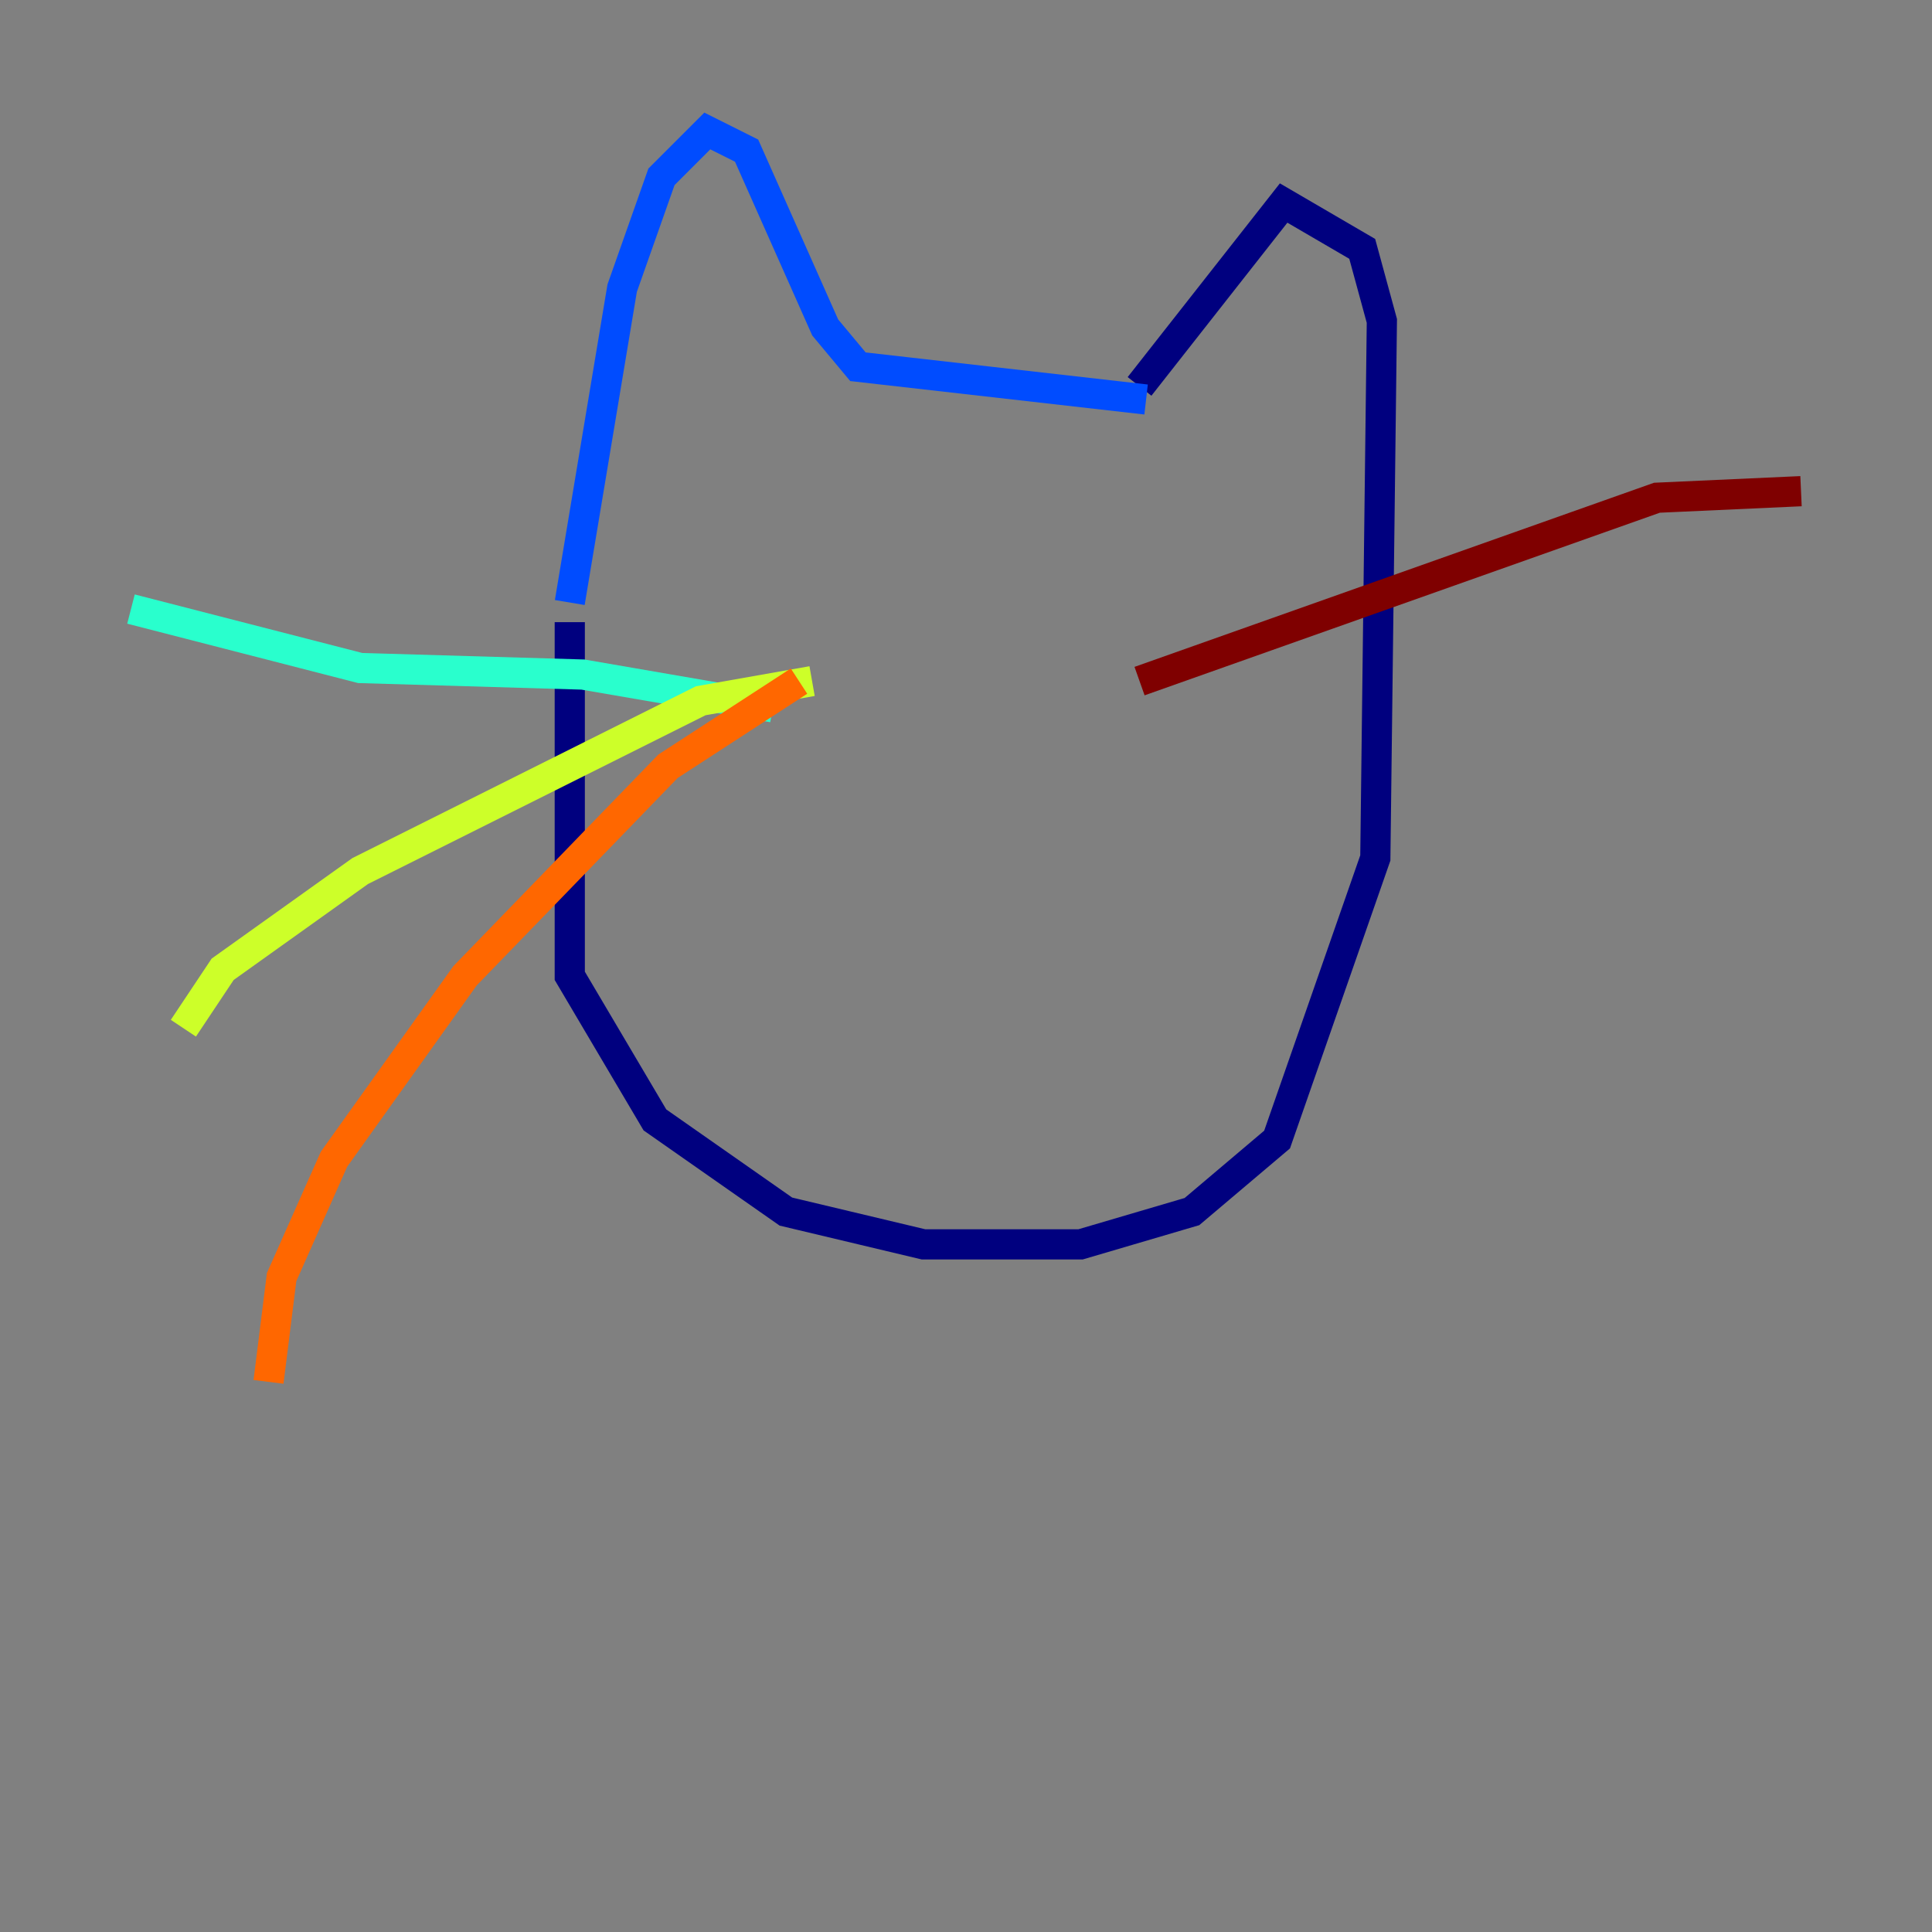 <?xml version="1.0" encoding="utf-8" ?>
<svg baseProfile="tiny" height="128" version="1.2" viewBox="0,0,128,128" width="128" xmlns="http://www.w3.org/2000/svg" xmlns:ev="http://www.w3.org/2001/xml-events" xmlns:xlink="http://www.w3.org/1999/xlink"><rect x="0" y="0" width="128" height="128" fill="#808080" stroke="none"/><defs /><polyline fill="none" points="37.749,41.22 37.749,64.651 43.39,74.197 52.068,80.271 61.18,82.441 71.593,82.441 78.969,80.271 84.61,75.498 91.119,56.841 91.552,21.261 90.251,16.488 85.044,13.451 75.498,25.6" stroke="#00007f" stroke-width="2" /><polyline fill="none" points="37.749,39.919 41.22,19.091 43.824,11.715 46.861,8.678 49.464,9.98 54.671,21.695 56.841,24.298 75.932,26.468" stroke="#004cff" stroke-width="2" /><polyline fill="none" points="51.2,46.861 38.617,44.691 23.864,44.258 8.678,40.352" stroke="#29ffcd" stroke-width="2" /><polyline fill="none" points="53.803,45.125 46.427,46.427 23.864,57.709 14.752,64.217 12.149,68.122" stroke="#cdff29" stroke-width="2" /><polyline fill="none" points="52.936,45.125 44.258,50.766 30.807,64.651 22.129,76.8 18.658,84.61 17.79,91.552" stroke="#ff6700" stroke-width="2" /><polyline fill="none" points="75.498,45.125 109.776,32.976 119.322,32.542" stroke="#7f0000" stroke-width="2" /></svg>
